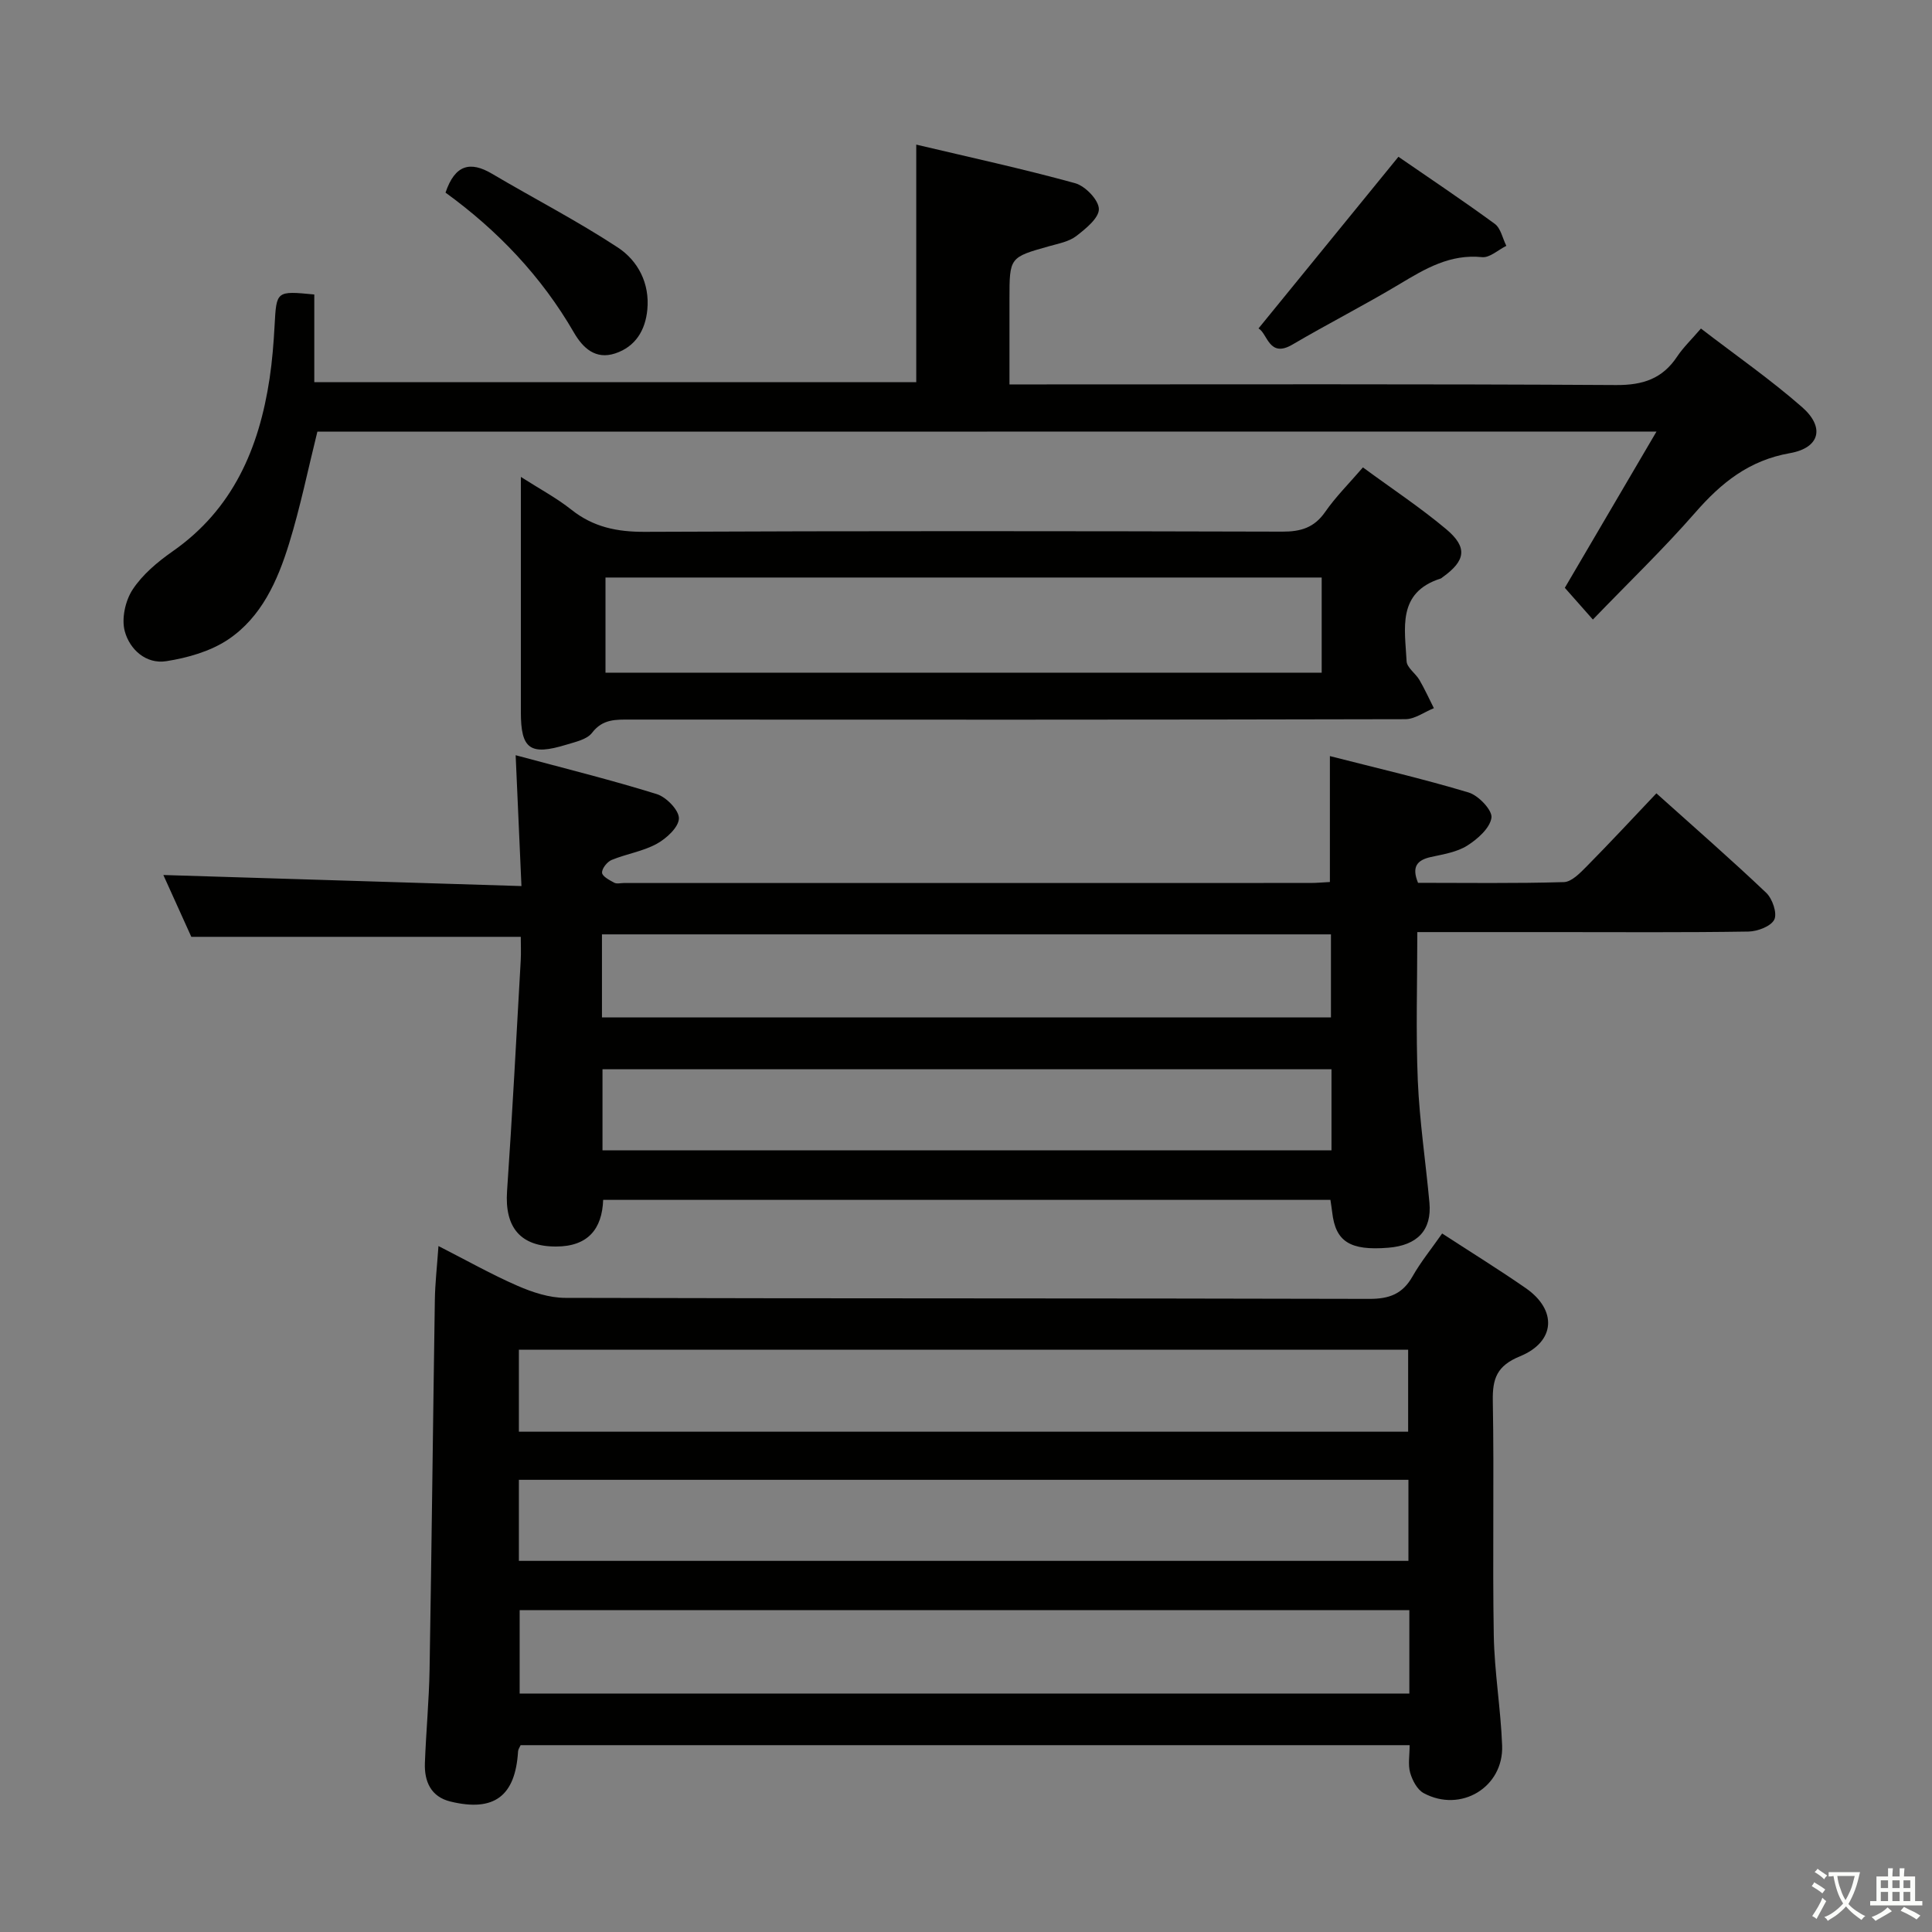 <svg enable-background="new 0 0 400 400" viewBox="0 0 400 400" xmlns="http://www.w3.org/2000/svg"><rect x="0" y="0" width="400" height="400" fill="#808080" stroke="none"/><path d="m377.9 391.2c-.2.3-.4.5-.6.8-.7-.6-1.4-1-2.2-1.5.2-.3.4-.5.5-.8.6.4 1.4.8 2.3 1.5zm-1.8 6.1c-.2-.2-.5-.4-.9-.6.4-.6.8-1.2 1.2-1.9s.7-1.3.9-1.9c.3.3.5.5.8.7-.7 1.3-1.4 2.6-2 3.7zm2.2-9c-.3.3-.5.5-.6.8-.6-.6-1.3-1.1-2-1.5.3-.3.5-.5.6-.7.6.5 1.3.9 2 1.4zm.3.2v-.9h2 4.5c-.3 1.3-.6 2.5-1 3.6s-.9 2.1-1.4 3c.4.5 1 1 1.6 1.4s1.2.8 1.9 1.1c-.3.2-.5.4-.8.8-.4-.3-1-.7-1.6-1.2s-1.2-1.1-1.6-1.6c-.5.6-1.1 1.1-1.7 1.6s-1.4.9-2.1 1.4c-.1-.3-.3-.5-.7-.8.6-.2 1.2-.5 1.9-1s1.4-1.1 2-1.8c-.5-.8-.9-1.6-1.2-2.5s-.6-2-.8-3.2c-.4.1-.7.1-1 .1zm2.5 2.7c.3 1 .7 1.7 1 2.2.3-.5.6-1.1 1-2s.6-1.9.9-3h-3.2-.4c.1.9.3 1.8.7 2.8z" fill="#fbfcfa"/><path d="m396.5 388.5v1.5 3.6h1.5v.9c-.4 0-1 0-1.7 0h-7.9c-.5 0-.9 0-1.2 0v-.9h1.3v-3.5c0-.7 0-1.2 0-1.6h2.4c0-.8 0-1.4 0-1.7h1c0 .3-.1.8-.1 1.7h1.5c0-.8 0-1.4 0-1.7h1c0 .3-.1.9-.1 1.7zm-8.2 9.2c-.2-.3-.5-.5-.8-.8.8-.3 1.4-.6 1.9-.9s1-.7 1.4-1.1c.3.3.6.5.9.8-1.6 1-2.8 1.6-3.4 2zm2.6-6.8v-1.6h-1.5v1.6zm0 2.7v-1.9h-1.5v1.9zm2.4-2.7v-1.6h-1.5v1.6zm0 2.7v-1.9h-1.5v1.9zm.2 2 .7-.8c.4.2.9.5 1.6.8s1.3.7 1.8 1c-.3.3-.5.5-.8.8-.4-.3-1.5-1-3.3-1.8zm2-4.7v-1.6h-1.4v1.6zm0 2.7v-1.9h-1.4v1.9z" fill="#fbfcfa"/><g fill="#010100"><path d="m298.58 255.38c5.96 3.88 11.74 7.45 17.32 11.32 6.51 4.52 6.17 11.08-1.19 14.1-4.77 1.96-5.73 4.57-5.64 9.26.29 16.16-.08 32.32.2 48.48.13 7.62 1.44 15.22 1.73 22.85.33 8.65-8.57 14-16.24 9.86-1.34-.72-2.35-2.65-2.8-4.22-.48-1.67-.11-3.58-.11-5.71-61.48 0-122.71 0-184.06 0-.18.41-.5.84-.53 1.28-.56 9.26-4.95 12.59-14 10.39-4.05-.99-5.43-4.15-5.29-7.98.24-6.48.86-12.95.97-19.43.43-25.47.7-50.94 1.09-76.41.05-3.46.45-6.91.75-11.19 5.83 2.97 10.99 5.89 16.39 8.24 3.08 1.34 6.56 2.49 9.87 2.49 55.49.15 110.98.06 166.47.21 4.15.01 6.88-1.03 8.93-4.64 1.7-3 3.92-5.72 6.14-8.9zm-191.15 41.04h184.11c0-5.97 0-11.54 0-16.97-61.6 0-122.8 0-184.11 0zm184.36 36.95c-61.68 0-122.88 0-184.2 0v17.26h184.2c0-5.83 0-11.29 0-17.26zm-184.36-10.21h184.17c0-5.85 0-11.27 0-16.78-61.53 0-122.73 0-184.17 0z"/><path d="m275.34 182.61c0-8.74 0-16.98 0-26.07 9.65 2.47 19.28 4.7 28.73 7.54 2.04.61 4.94 3.68 4.72 5.22-.31 2.16-2.88 4.43-5.02 5.78-2.16 1.36-4.96 1.79-7.54 2.36-2.86.64-4 2.03-2.64 5.34 9.94 0 20.08.15 30.2-.15 1.61-.05 3.37-1.9 4.71-3.25 4.77-4.83 9.4-9.81 14.44-15.13 7.79 7 15.42 13.64 22.74 20.6 1.28 1.22 2.31 4.23 1.67 5.54-.69 1.4-3.48 2.45-5.36 2.48-13.32.21-26.65.11-39.98.11-9.46 0-18.92 0-28.57 0 0 10.56-.32 20.66.1 30.74.36 8.45 1.64 16.86 2.41 25.29.51 5.66-2.47 8.83-8.53 9.32-7.9.64-10.91-1.26-11.6-7.32-.09-.79-.23-1.58-.37-2.59-50.15 0-100.08 0-150.57 0-.22 6.01-3.13 9.65-9.75 9.66-7.33.02-10.67-3.91-10.15-11.46 1.1-15.91 1.92-31.84 2.83-47.77.09-1.65.01-3.3.01-4.89-22.63 0-44.96 0-68.21 0-1.7-3.75-3.85-8.51-5.79-12.8 24.51.76 48.83 1.51 74.14 2.29-.42-9.36-.79-17.71-1.2-27.09 10.21 2.75 19.8 5.12 29.22 8.05 1.98.62 4.62 3.34 4.58 5.04-.05 1.83-2.58 4.15-4.58 5.25-2.86 1.57-6.28 2.08-9.34 3.34-.93.38-2.04 1.78-1.99 2.65.04.75 1.54 1.54 2.53 2.07.52.28 1.31.06 1.97.06 47.31 0 94.62 0 141.93-.01 1.31.01 2.63-.11 4.26-.2zm-150.71 28.03h150.93c0-5.86 0-11.43 0-17.19-50.42 0-100.56 0-150.93 0zm151.04 10.74c-50.59 0-100.73 0-150.93 0v16.79h150.93c0-5.73 0-11.03 0-16.79z"/><path d="m65.71 89.37c-1.95 7.84-3.53 15.64-5.87 23.21-2.37 7.68-5.72 15.22-12.63 19.84-3.66 2.44-8.37 3.78-12.78 4.47-4.21.66-7.59-2.44-8.6-6.21-.7-2.6.11-6.31 1.63-8.62 2.04-3.1 5.14-5.71 8.24-7.88 12.54-8.74 17.94-21.37 20.12-35.84.54-3.61.83-7.27 1.03-10.92.39-7.21.33-7.21 8.22-6.45v8.74 9.42h124.63c0-16.08 0-32.14 0-49.19 11.16 2.64 22.11 5.02 32.89 7.99 2.1.58 4.87 3.45 4.92 5.33.05 1.86-2.72 4.1-4.69 5.62-1.5 1.15-3.64 1.54-5.55 2.08-8.26 2.32-8.27 2.29-8.27 10.99v17.64h6.15c39.82 0 79.64-.11 119.46.13 5.54.03 9.57-1.3 12.62-5.89 1.27-1.91 2.97-3.52 4.93-5.81 7.15 5.5 14.37 10.52 20.94 16.27 4.76 4.17 3.7 8.44-2.52 9.53-8.46 1.49-14.21 6.13-19.6 12.31-6.55 7.5-13.76 14.43-21.19 22.14-2.4-2.71-4.04-4.56-5.81-6.57 6.19-10.55 12.35-21.06 18.98-32.35-93.31.02-185.33.02-277.25.02z"/><path d="m282.18 96.77c6.07 4.46 11.91 8.32 17.24 12.79 4.49 3.77 4.03 6.53-.74 9.94-.14.1-.26.23-.41.28-9.1 2.9-7.38 10.4-7.05 17.12.06 1.33 1.86 2.51 2.66 3.88 1.1 1.89 2 3.89 2.99 5.84-1.97.79-3.94 2.28-5.92 2.28-53.48.13-106.97.11-160.45.08-2.98 0-5.72-.15-7.92 2.74-1.05 1.38-3.44 1.88-5.32 2.46-7.52 2.3-9.42.91-9.42-6.73-.01-15.96 0-31.92 0-48.71 3.91 2.5 7.4 4.36 10.45 6.78 4.55 3.62 9.47 4.62 15.25 4.59 43.99-.2 87.97-.16 131.96-.04 3.82.01 6.59-.82 8.85-4.06 2.15-3.11 4.88-5.82 7.83-9.24zm-8.54 22.8c-49.66 0-99.03 0-148.28 0v19.7h148.28c0-6.74 0-13.15 0-19.7z"/><path d="m260.56 68c9.53-11.7 18.96-23.26 28.97-35.54 6.19 4.27 13.17 8.93 19.94 13.88 1.25.91 1.62 3.01 2.4 4.56-1.68.83-3.44 2.5-5.02 2.34-6.65-.68-11.79 2.4-17.12 5.6-7.26 4.35-14.83 8.2-22.13 12.49-4.89 2.89-5.16-2.31-7.04-3.33z"/><path d="m92.24 39.88c1.94-5.75 5.08-6.6 9.64-3.9 8.66 5.12 17.63 9.74 26.02 15.25 4.2 2.76 6.65 7.44 6.12 12.9-.41 4.25-2.45 7.65-6.65 9.04-4.06 1.34-6.68-1.1-8.54-4.31-6.75-11.68-15.85-21.19-26.59-28.98z"/></g></svg>
